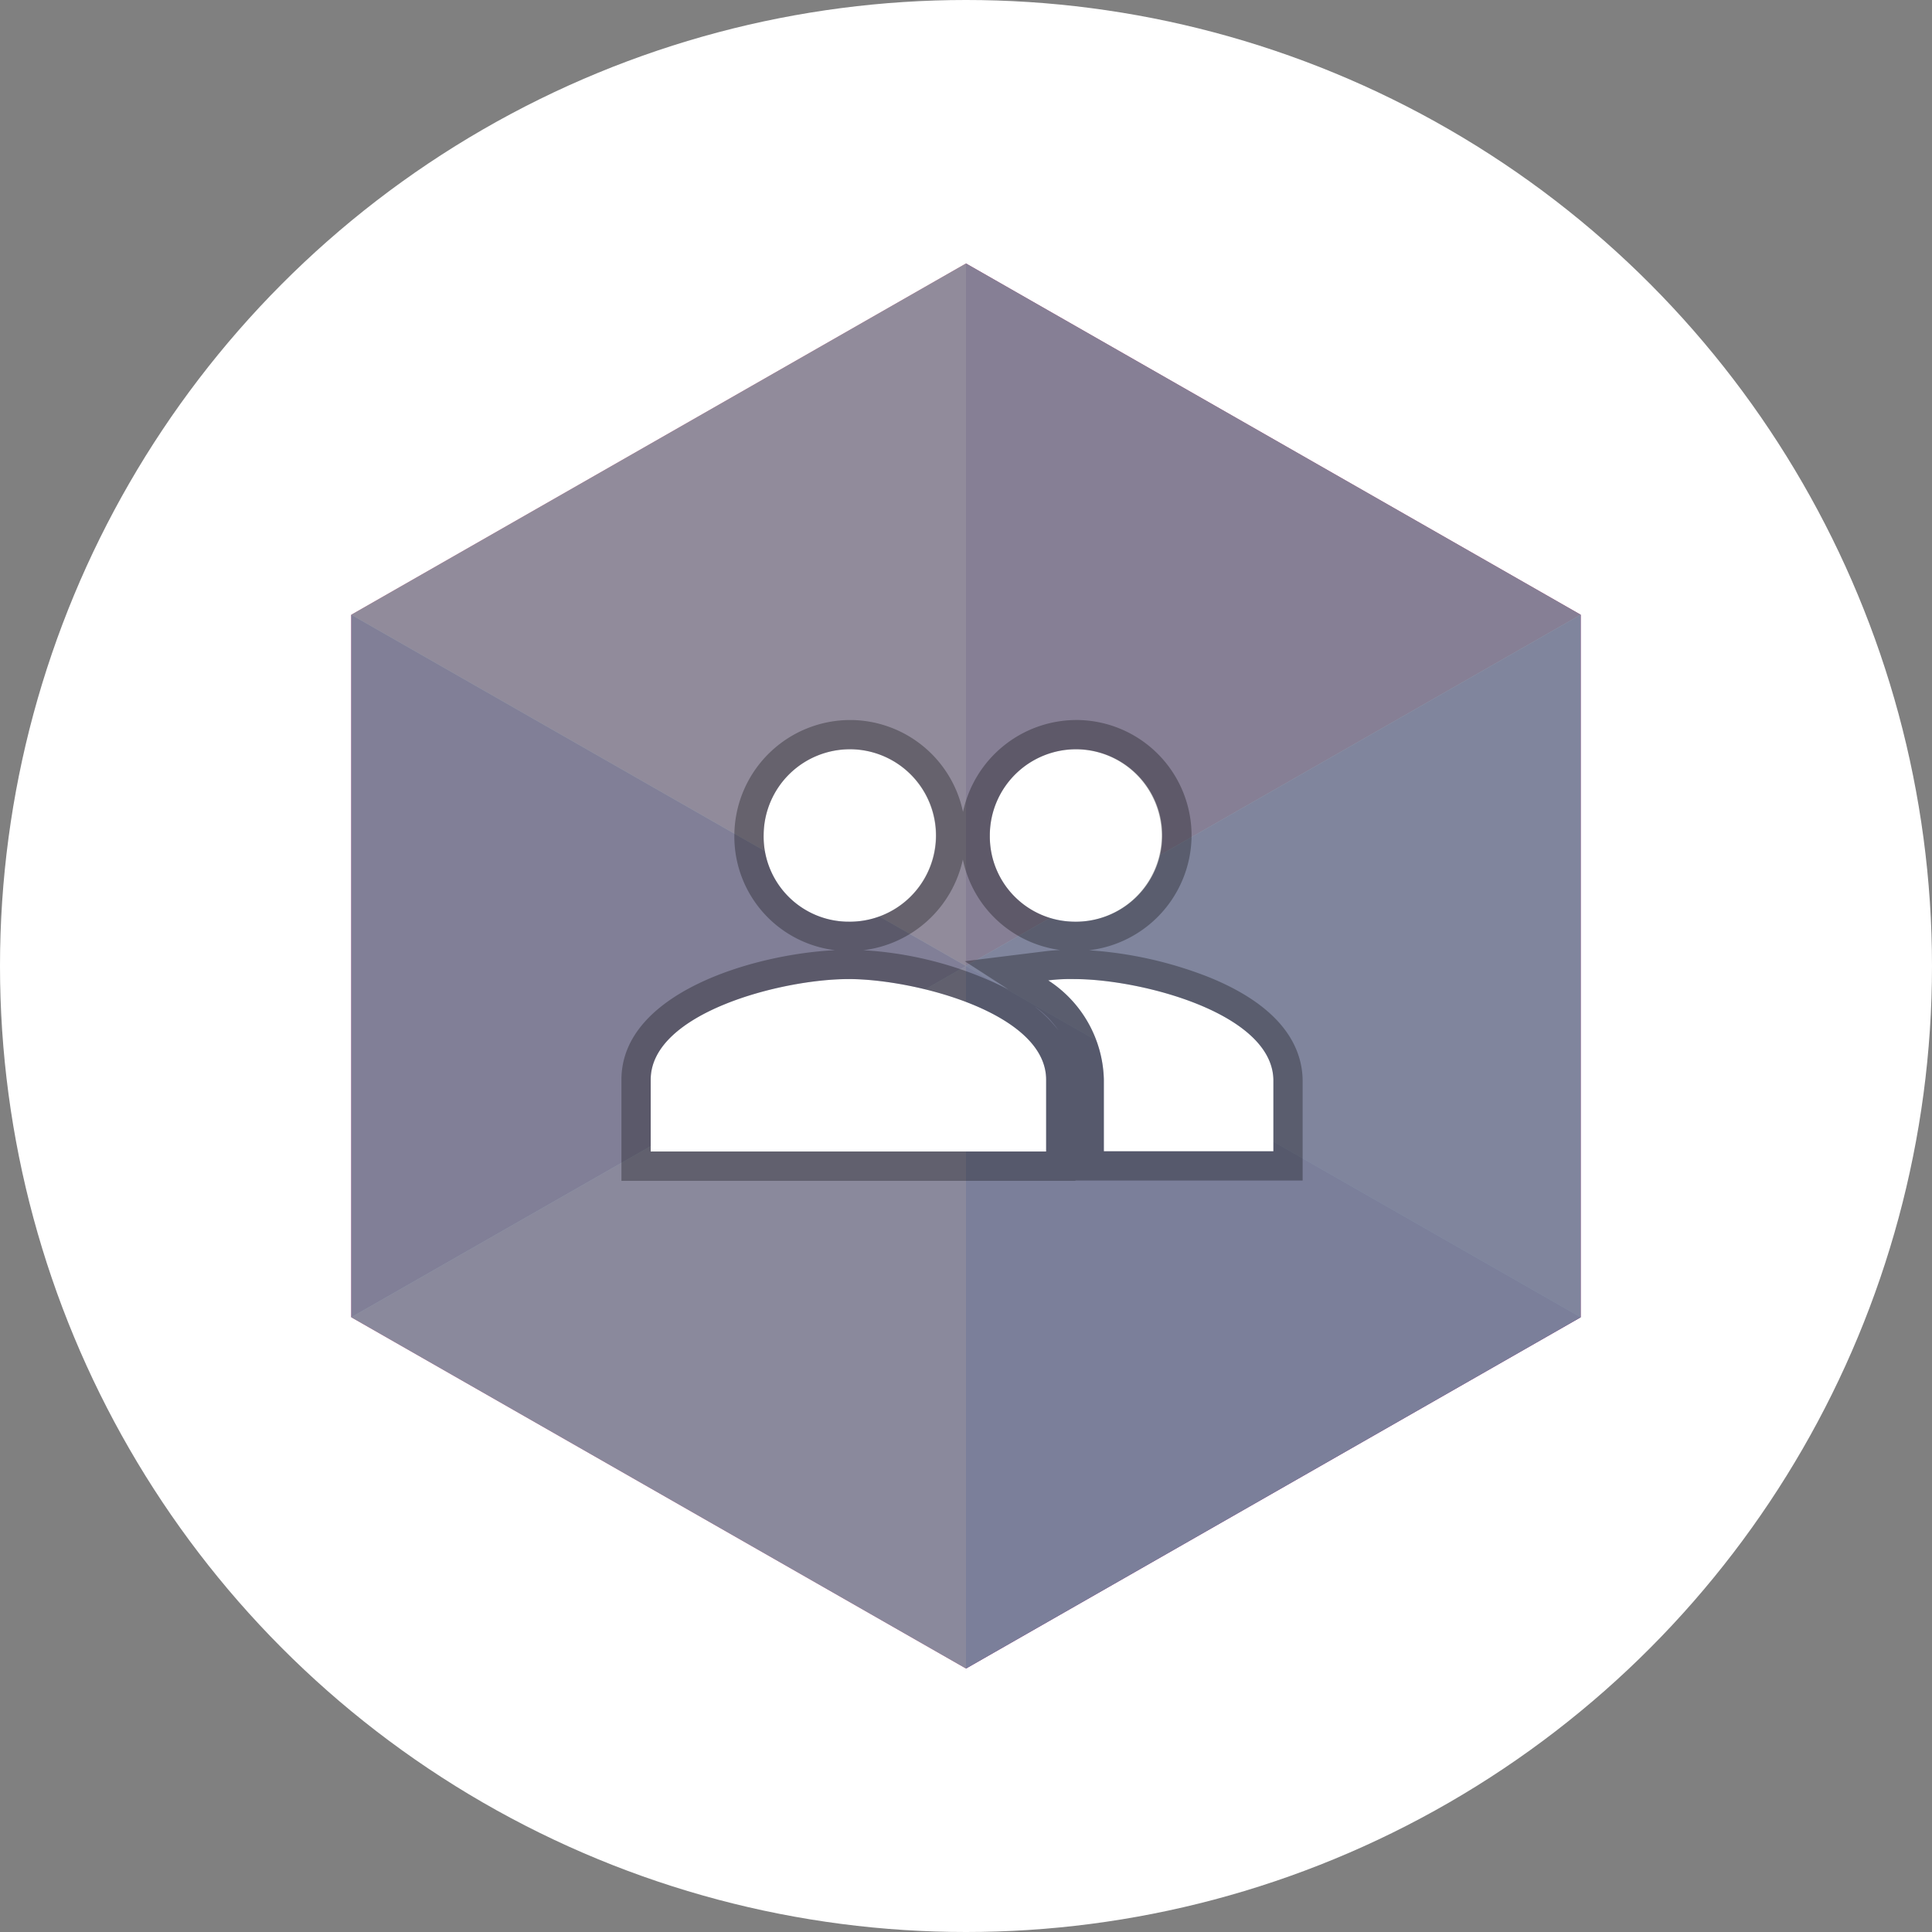 <svg xmlns="http://www.w3.org/2000/svg" viewBox="0 0 132 132"><rect x="0" y="0" width="132" height="132" fill="#808080" stroke="none"/><title>icon_badgeGroup</title><g id="Circle"><circle cx="66" cy="66" r="66" style="fill:#fff"/></g><g id="PerfectCube"><polygon points="24 42 24 90 66 66 24 42" style="fill:#ae2765"/><polygon points="66 18 66 66 108 42 66 18" style="fill:#ae2765"/><polygon points="66 66 66 114 108 90 66 66" style="fill:#ae2765"/><polygon points="24 42 66 18 66 66 24 42" style="fill:#e56584"/><polygon points="24 90 66 114 66 66 24 90" style="fill:#e56584"/><polygon points="108 42 108 90 66 66 108 42" style="fill:#e56584"/><polygon points="24 90 24 42 66 66 66 114 24 90" style="fill:#412899;opacity:0.2"/><polygon points="108 42 108 90 66 114 66 66 108 42" style="fill:#412899;opacity:0.5"/><polygon id="Color" points="24 90 24 42 66 18 108 42 108 90 66 114 24 90" style="fill:#7c95a1;opacity:0.8"/></g><g id="Icon"><path d="M79.41,68.972a5.891,5.891,0,1,0-5.783-6v.107a5.819,5.819,0,0,0,5.747,5.891h.037Zm-15.434,0a5.891,5.891,0,1,0-5.8-5.98h0A5.819,5.819,0,0,0,63.83,68.97l.092,0h.054Zm0,3.921c-4.566,0-13.518,2.31-13.518,6.875v4.906H77.477V79.769C77.477,75.2,68.47,72.893,63.976,72.893Zm15.434,0a12.247,12.247,0,0,0-1.79.09,8.308,8.308,0,0,1,3.8,6.768v4.906H93V79.769C92.91,75.2,83.9,72.893,79.41,72.893Z" transform="translate(-6 -6)" style="fill:#fff"/><g style="opacity:0.3"><path d="M64.063,57.192h.091a5.891,5.891,0,0,1-.087,11.781h-.144l-.092,0a5.819,5.819,0,0,1-5.655-5.978,5.89,5.89,0,0,1,5.888-5.8m15.451,0h.109a5.891,5.891,0,0,1-.1,11.78h-.145a5.819,5.819,0,0,1-5.747-5.891v-.107a5.89,5.89,0,0,1,5.888-5.782m-.39,15.7q.143,0,.285,0c4.494,0,13.5,2.31,13.59,6.875v4.888H81.416V79.751a8.308,8.308,0,0,0-3.8-6.768,12.246,12.246,0,0,1,1.505-.093m-15.149,0c4.494,0,13.5,2.31,13.5,6.875v4.906H50.458V79.769c0-4.566,8.952-6.875,13.518-6.875m.087-17.7h0a7.924,7.924,0,0,0-7.888,7.77,7.82,7.82,0,0,0,6.877,7.955c-5.559.271-14.594,2.922-14.594,8.852v6.906H79.477v-.018H95V79.769c-.04-2.047-1.18-4.885-6.39-7a27.246,27.246,0,0,0-8.2-1.844,7.936,7.936,0,0,0,7-7.7,7.891,7.891,0,0,0-7.747-8.032h-.145a7.938,7.938,0,0,0-7.722,6.282,7.9,7.9,0,0,0-7.609-6.281Zm.9,15.73a7.945,7.945,0,0,0,6.822-6.2,7.84,7.84,0,0,0,6.649,6.182c-.354.017-.707.048-1.057.091l-5.463.677L74.9,73.6a25.219,25.219,0,0,0-9.935-2.681ZM78.316,76.4a8.611,8.611,0,0,0-1.633-1.635A6.3,6.3,0,0,1,78.316,76.4Z" transform="translate(-6 -6)"/></g></g></svg>
